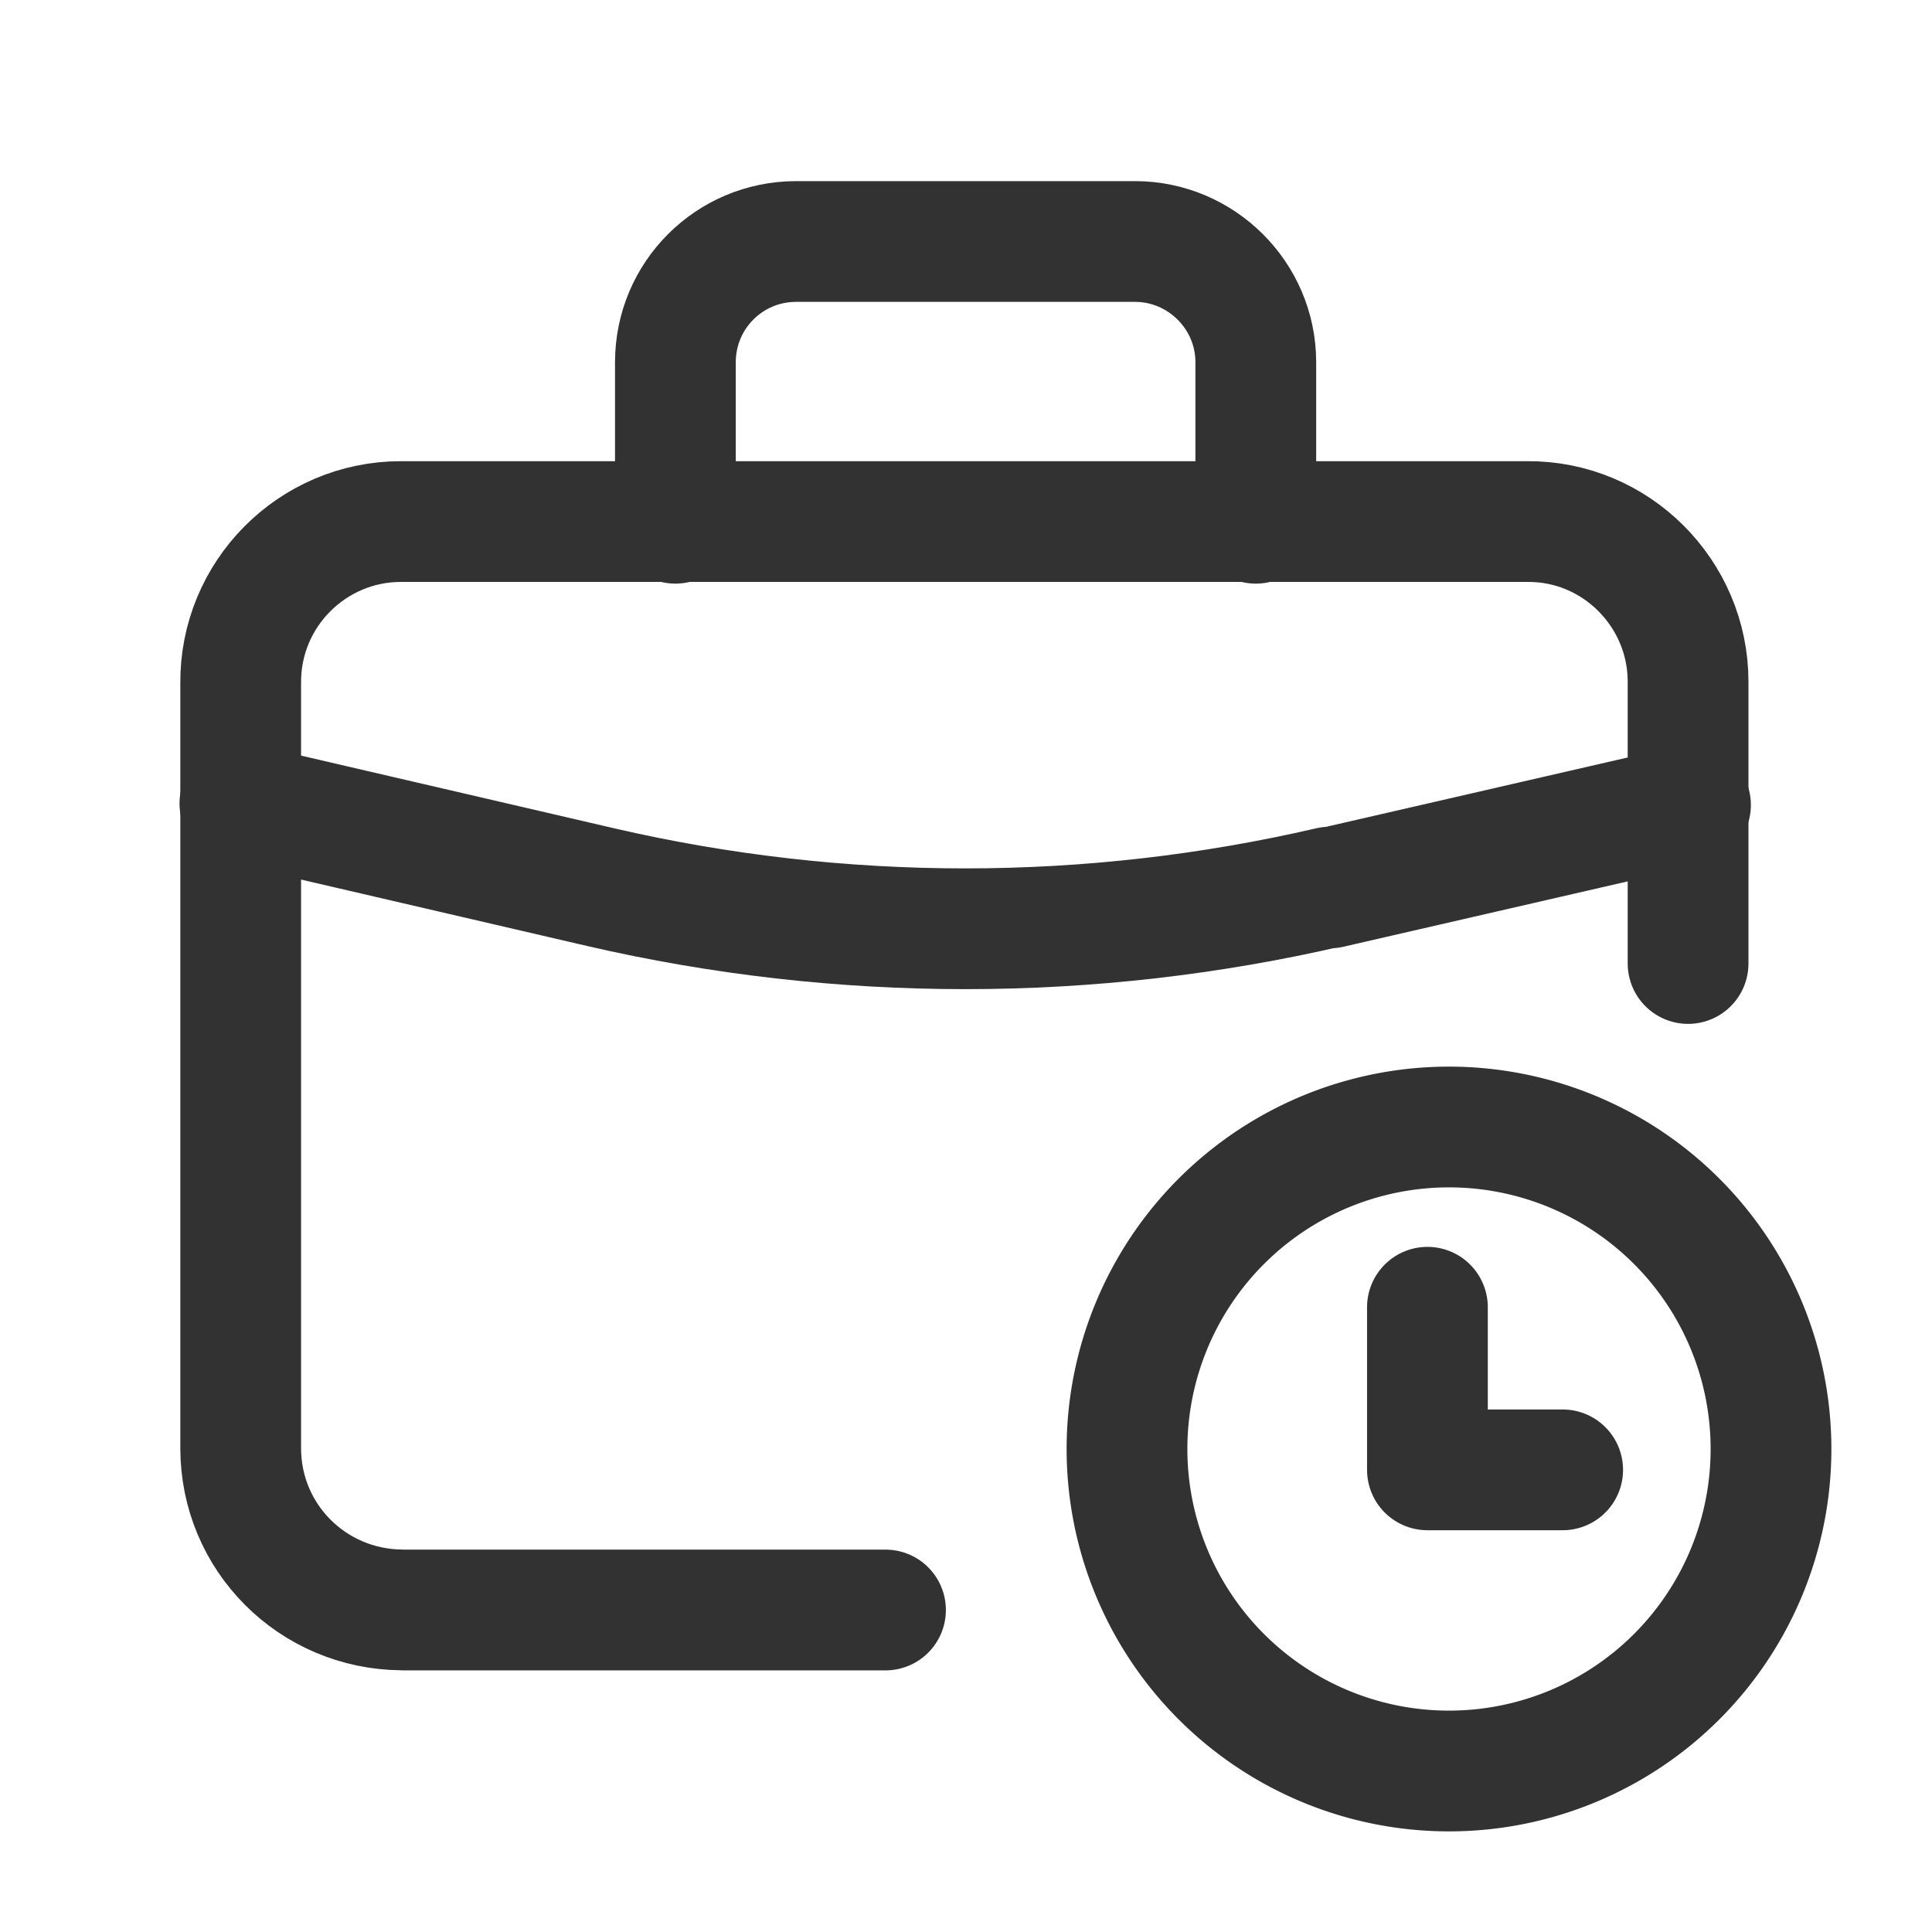 <svg viewBox="0 0 24 24" xmlns="http://www.w3.org/2000/svg"><g fill="none"><path d="M0 0h24v24H0Z"/><g stroke-linecap="round" stroke-width="1.5" stroke="#323232" fill="none" stroke-linejoin="round"><path d="M11 20H5l-.01-.001c-1.11-.01-2-.9-2-2.01 0 0 0 0 0 0v-9.5l0 0c-.01-1.11.89-2.01 1.99-2.01h14l-.01 0c1.1-.01 2 .89 2 1.99v3.5"/><path d="M18 14a4 4 0 1 0 0 8 4 4 0 1 0 0-8Z"/><path d="M17.732 16.239l0 2.02 1.68 0"/><path d="M15.6 6.5v-2 0c0-.83-.68-1.5-1.5-1.5H9.9l-.01 0c-.83 0-1.5.67-1.5 1.5 0 0 0 0 0 0v2"/><path d="M21 10l-4.48 1.03 0-.01c-2.98.69-6.08.69-9.06 0L2.98 9.98"/></g></g></svg>